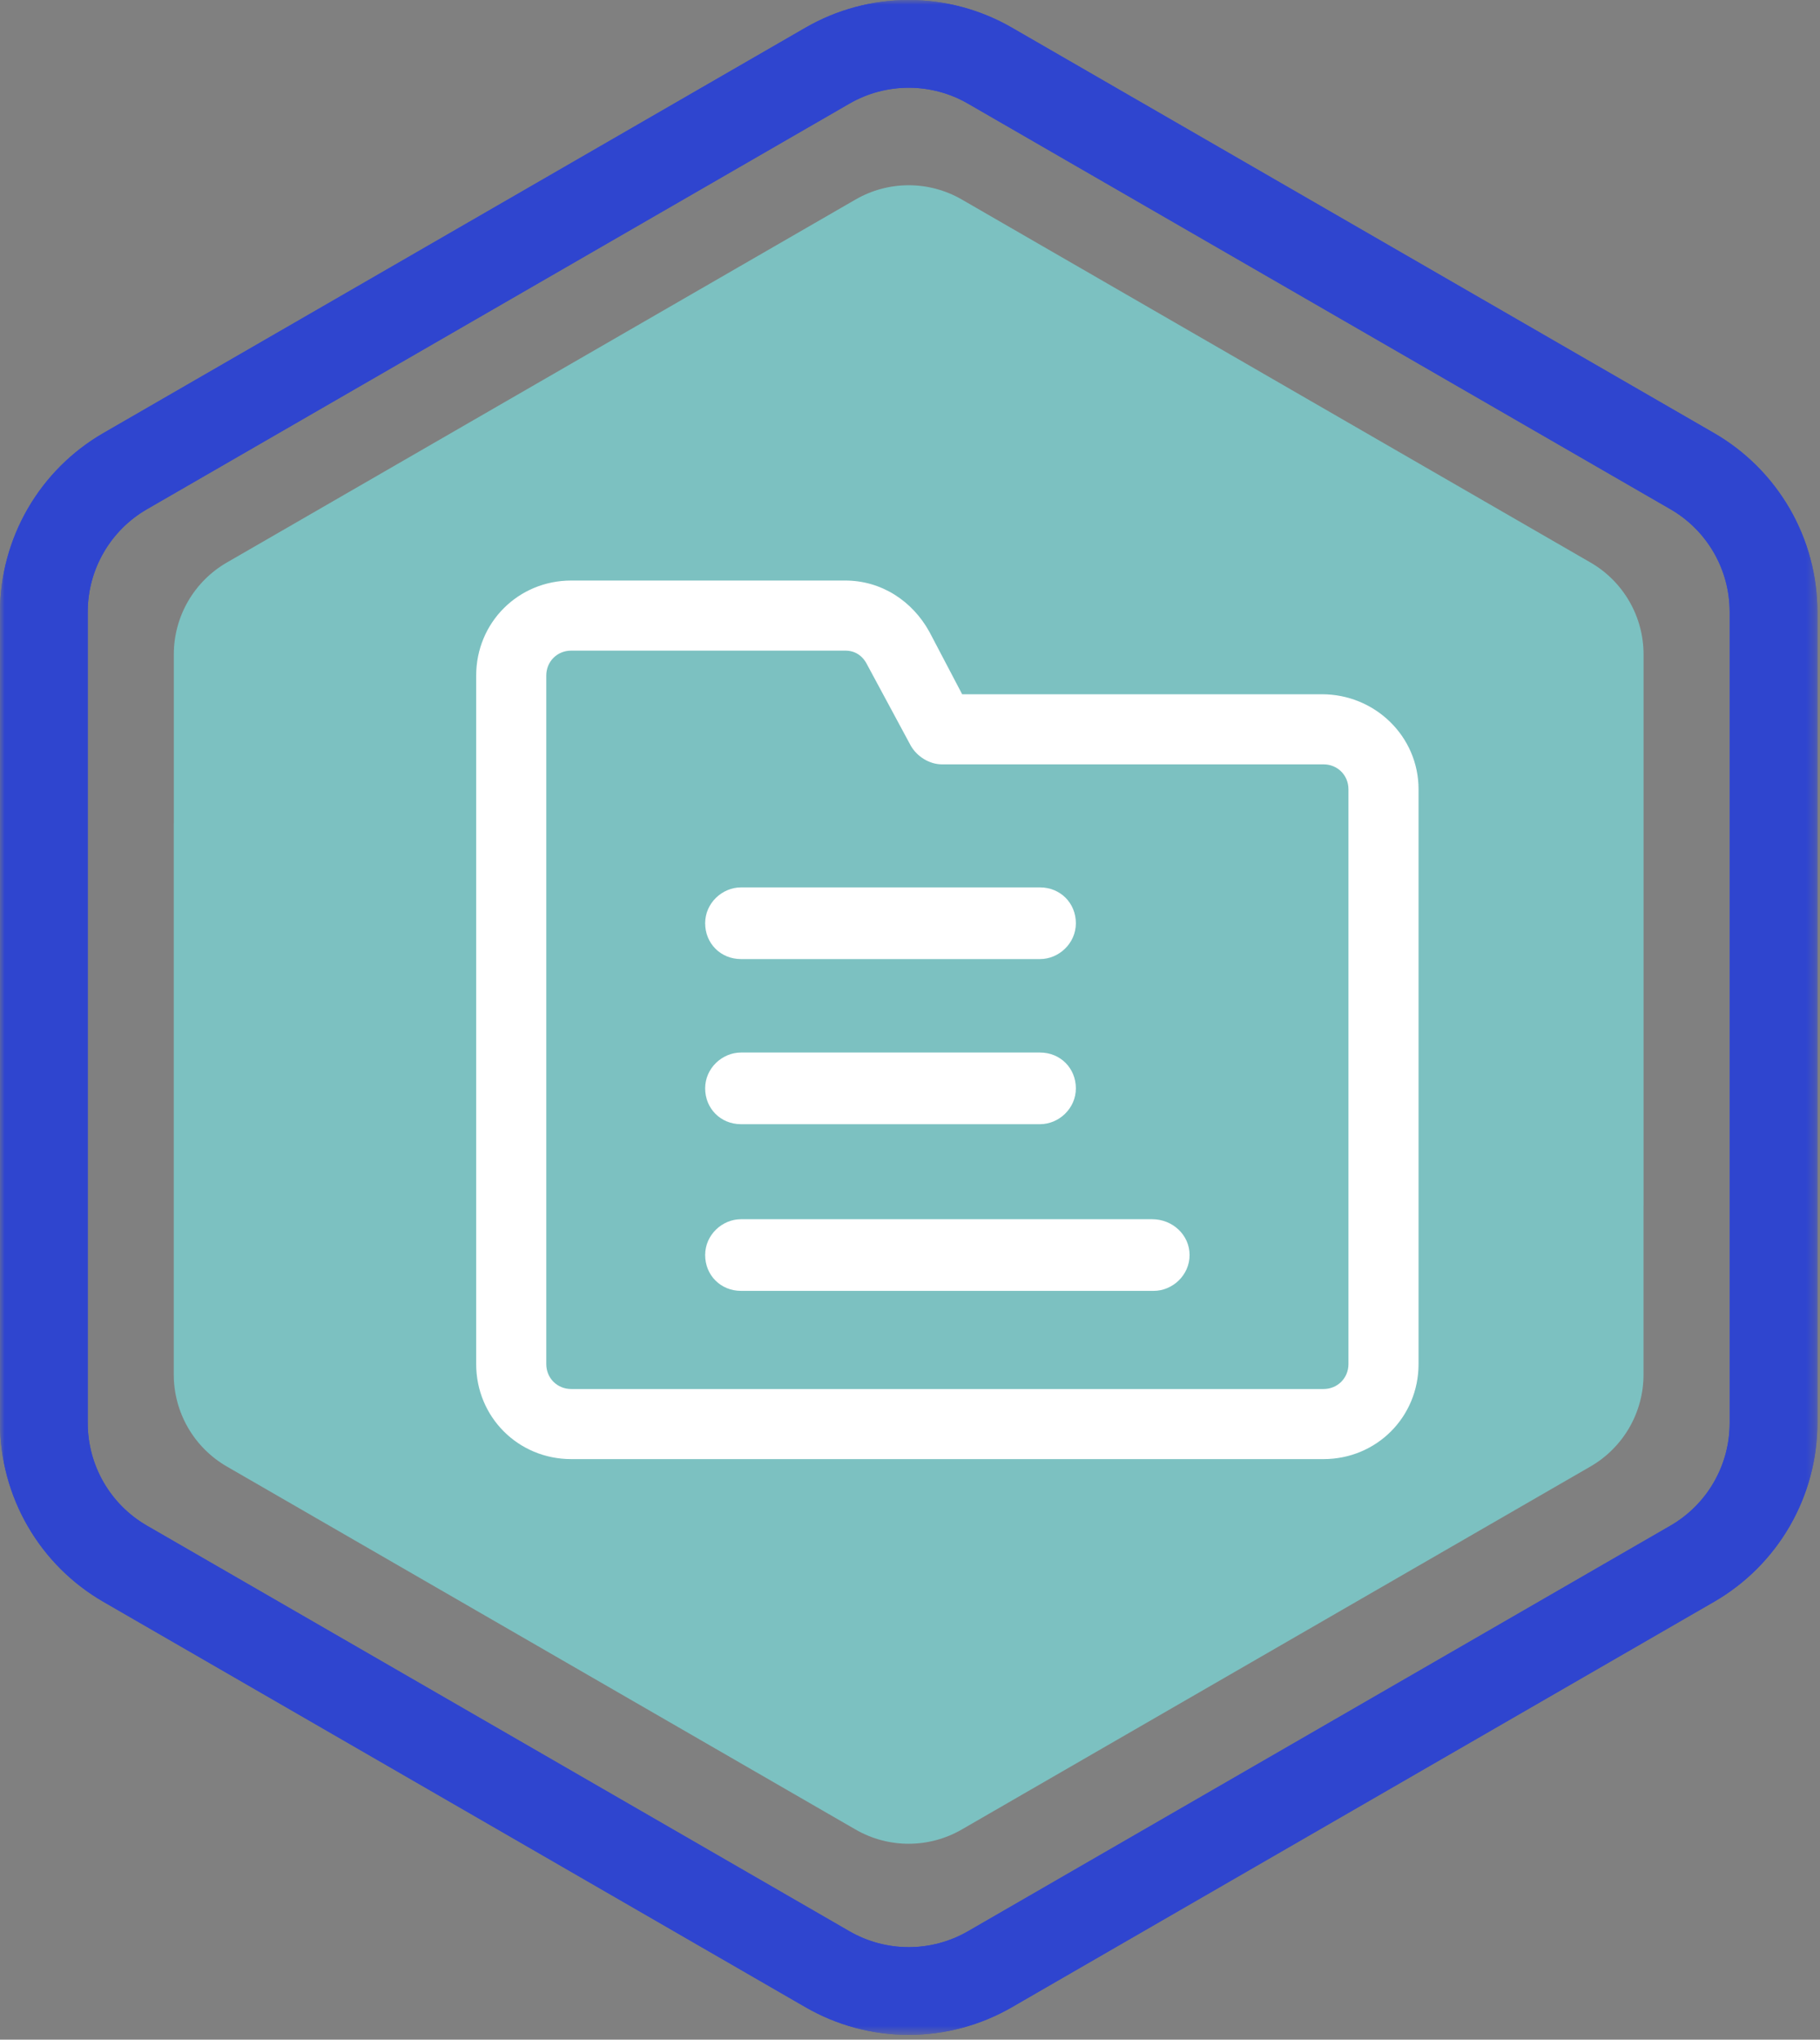 <svg width="199" height="223" viewBox="0 0 199 223" fill="none" xmlns="http://www.w3.org/2000/svg">
<rect x="0" y="0" width="199" height="223" fill="#808080" stroke="none"/>
<path fill-rule="evenodd" clip-rule="evenodd" d="M179.703 131.834L179.707 131.838V71.546C179.707 69.51 179.171 67.51 178.152 65.747C177.134 63.984 175.67 62.52 173.907 61.502L105.156 21.808C103.393 20.79 101.392 20.254 99.356 20.254C97.32 20.254 95.319 20.79 93.556 21.808L24.804 61.502C23.041 62.52 21.577 63.984 20.558 65.747C19.54 67.51 19.004 69.51 19.004 71.546V90.004L19 90V150.292C19 152.328 19.536 154.328 20.555 156.091C21.573 157.854 23.037 159.318 24.8 160.336L93.551 200.03C95.314 201.048 97.315 201.584 99.351 201.584C101.387 201.584 103.388 201.048 105.151 200.03L173.903 160.336C175.666 159.318 177.13 157.854 178.148 156.091C179.167 154.328 179.703 152.328 179.703 150.292V131.834Z" fill="#7CC1C1"/>
<mask id="mask0_363_7411" style="mask-type:luminance" maskUnits="userSpaceOnUse" x="0" y="0" width="199" height="223">
<path d="M198.715 0H0V222.479H198.715V0Z" fill="white"/>
</mask>
<g mask="url(#mask0_363_7411)">
<path d="M99.358 9.592C101.632 9.591 103.867 10.19 105.836 11.327L182.645 55.673C184.615 56.81 186.25 58.446 187.387 60.416C188.524 62.385 189.123 64.62 189.123 66.894V155.586C189.123 157.86 188.524 160.094 187.387 162.064C186.25 164.033 184.615 165.669 182.645 166.806L105.836 211.152C103.866 212.289 101.632 212.888 99.358 212.888C97.083 212.888 94.849 212.289 92.879 211.152L16.07 166.806C14.1 165.669 12.465 164.033 11.328 162.064C10.191 160.094 9.592 157.86 9.592 155.586V66.894C9.592 64.62 10.191 62.385 11.328 60.416C12.465 58.446 14.1 56.81 16.07 55.673L92.879 11.327C94.849 10.19 97.084 9.591 99.358 9.592ZM99.358 0C95.4 0.002 91.512 1.043 88.084 3.021L11.274 47.367C7.851 49.351 5.008 52.198 3.029 55.625C1.051 59.051 0.006 62.937 0 66.894V155.586C0.006 159.543 1.051 163.429 3.03 166.855C5.008 170.282 7.851 173.129 11.275 175.113L88.084 219.459C91.512 221.438 95.4 222.479 99.358 222.479C103.316 222.479 107.204 221.438 110.632 219.459L187.441 175.113C190.865 173.13 193.709 170.282 195.688 166.856C197.667 163.429 198.712 159.543 198.719 155.586V66.894C198.713 62.937 197.668 59.051 195.69 55.625C193.711 52.198 190.868 49.351 187.445 47.367L110.636 3.021C107.208 1.043 103.32 0.002 99.362 0H99.358Z" fill="#2F45CF"/>
<path d="M99.358 9.592C101.632 9.591 103.867 10.19 105.836 11.327L182.645 55.673C184.615 56.81 186.25 58.446 187.387 60.416C188.524 62.385 189.123 64.62 189.123 66.894V155.586C189.123 157.86 188.524 160.094 187.387 162.064C186.25 164.033 184.615 165.669 182.645 166.806L105.836 211.152C103.866 212.289 101.632 212.888 99.358 212.888C97.083 212.888 94.849 212.289 92.879 211.152L16.07 166.806C14.1 165.669 12.465 164.033 11.328 162.064C10.191 160.094 9.592 157.86 9.592 155.586V66.894C9.592 64.62 10.191 62.385 11.328 60.416C12.465 58.446 14.1 56.81 16.07 55.673L92.879 11.327C94.849 10.19 97.084 9.591 99.358 9.592ZM99.358 0C95.4 0.002 91.512 1.043 88.084 3.021L11.274 47.367C7.851 49.351 5.008 52.198 3.029 55.625C1.051 59.051 0.006 62.937 0 66.894V155.586C0.006 159.543 1.051 163.429 3.03 166.855C5.008 170.282 7.851 173.129 11.275 175.113L88.084 219.459C91.512 221.438 95.4 222.479 99.358 222.479C103.316 222.479 107.204 221.438 110.632 219.459L187.441 175.113C190.865 173.13 193.709 170.282 195.688 166.856C197.667 163.429 198.712 159.543 198.719 155.586V66.894C198.713 62.937 197.668 59.051 195.69 55.625C193.711 52.198 190.868 49.351 187.445 47.367L110.636 3.021C107.208 1.043 103.32 0.002 99.362 0H99.358Z" fill="#2F45CF"/>
</g>
<path d="M81.019 104.858H113.719C115.762 104.858 117.636 103.155 117.636 100.941C117.636 98.727 115.933 97.023 113.719 97.023H81.019C78.975 97.023 77.102 98.727 77.102 100.941C77.102 103.155 78.805 104.858 81.019 104.858Z" fill="white"/>
<path d="M81.019 122.911H113.719C115.762 122.911 117.636 121.208 117.636 118.994C117.636 116.78 115.933 115.077 113.719 115.077H81.019C78.975 115.077 77.102 116.78 77.102 118.994C77.102 121.208 78.805 122.911 81.019 122.911Z" fill="white"/>
<path d="M125.981 133.3H81.019C78.975 133.3 77.102 135.003 77.102 137.217C77.102 139.431 78.805 141.134 81.019 141.134H126.152C128.195 141.134 130.069 139.431 130.069 137.217C130.069 135.003 128.195 133.3 125.981 133.3Z" fill="white"/>
<path d="M144.545 75.905H105.203L101.627 69.092C99.753 65.686 96.347 63.472 92.43 63.472H62.455C56.664 63.472 52.066 68.07 52.066 73.861V149.139C52.066 154.93 56.664 159.528 62.455 159.528H144.716C150.506 159.528 155.105 154.93 155.105 149.139V86.294C155.105 80.503 150.336 75.905 144.545 75.905ZM147.441 149.139C147.441 150.672 146.248 151.864 144.716 151.864H62.455C60.922 151.864 59.73 150.672 59.73 149.139V73.861C59.73 72.328 60.922 71.136 62.455 71.136H92.43C93.452 71.136 94.303 71.647 94.814 72.669L99.583 81.525C100.264 82.717 101.627 83.569 102.989 83.569H144.716C146.248 83.569 147.441 84.761 147.441 86.294V149.139V149.139Z" fill="white"/>
</svg>
